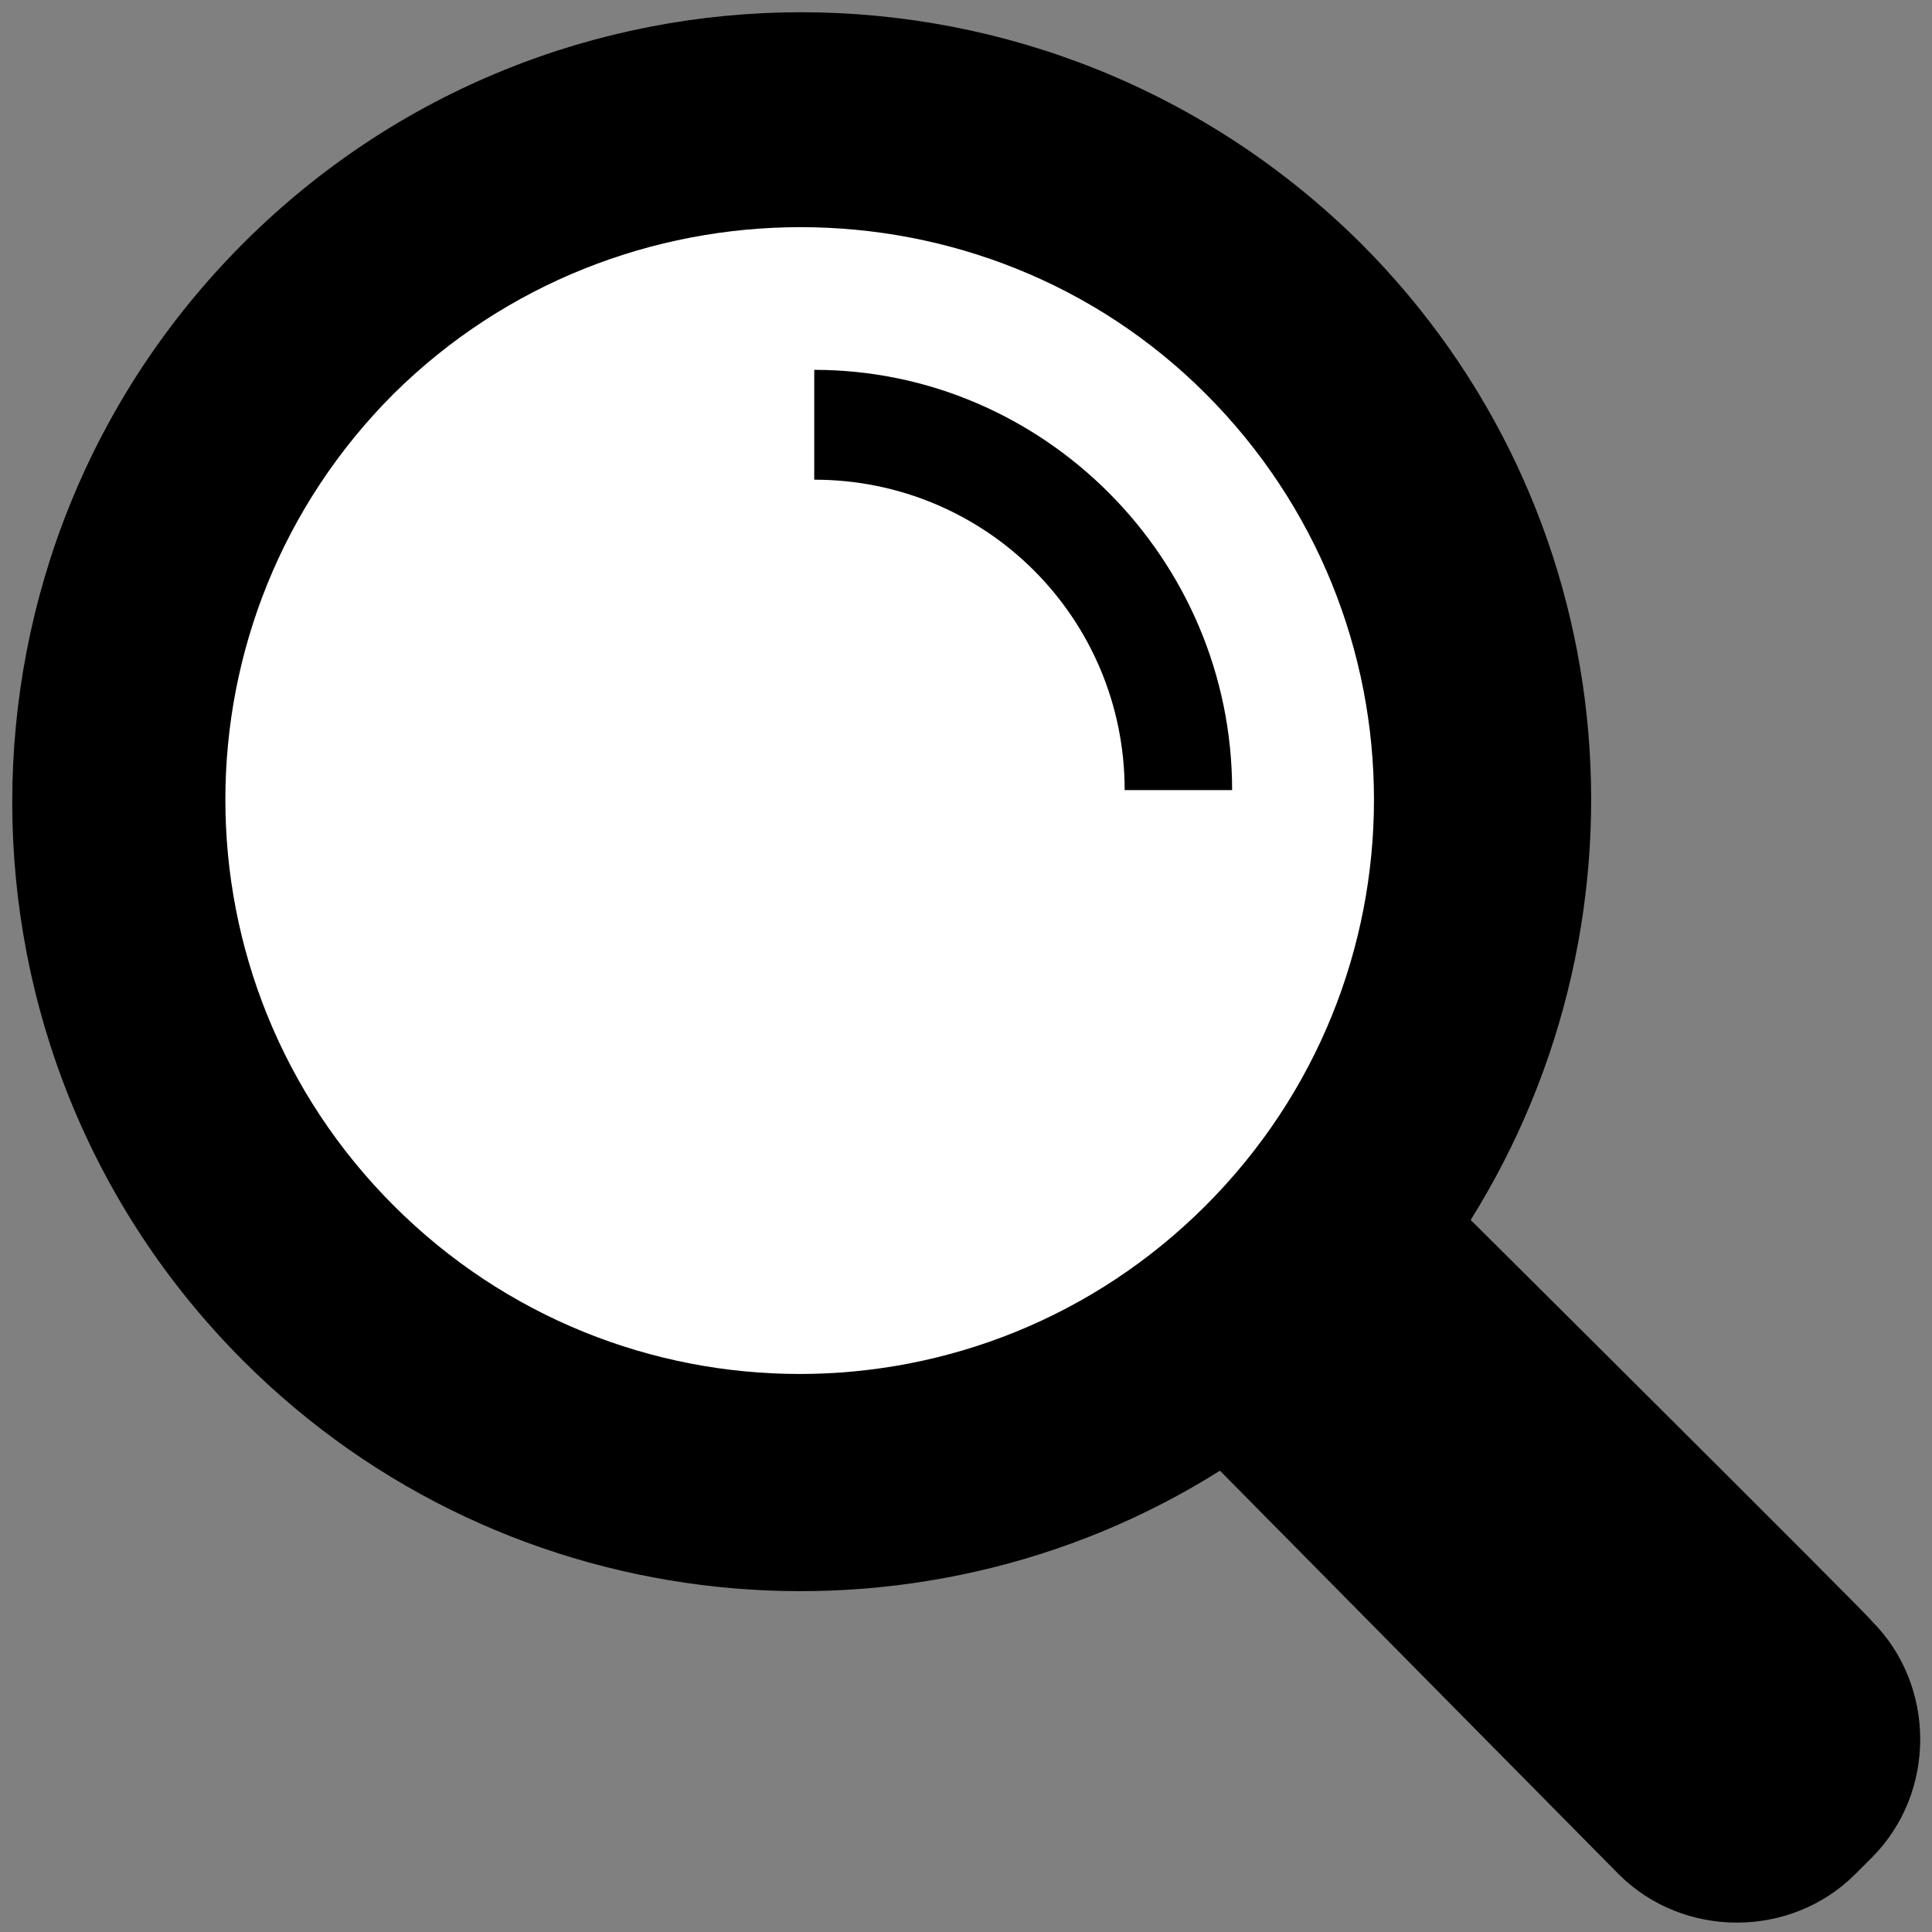 <?xml version="1.0" encoding="UTF-8" standalone="no" ?>
<!DOCTYPE svg PUBLIC "-//W3C//DTD SVG 1.1//EN" "http://www.w3.org/Graphics/SVG/1.1/DTD/svg11.dtd">
<svg xmlns="http://www.w3.org/2000/svg" xmlns:xlink="http://www.w3.org/1999/xlink" version="1.1" width="500" height="500" viewBox="0 0 500 500" xml:space="preserve">
<rect x="0" y="0" width="500" height="500" fill="#808080" stroke="none"/>
<desc>Created with Fabric.js 4.6.0</desc>
<defs>
</defs>
<g transform="matrix(6.18 0 0 6.18 250.09 250.4)" id="_2kuDVuUpFxUrLXcndzAW"  >
<g style="" vector-effect="non-scaling-stroke"   >
		<g transform="matrix(1 0 0 1 0 0)" id="hBO2ge1b5xeIzeDHraPV3"  >
<path style="stroke: none; stroke-width: 1; stroke-dasharray: none; stroke-linecap: butt; stroke-dashoffset: 0; stroke-linejoin: miter; stroke-miterlimit: 4; fill: black; fill-rule: nonzero; opacity: 1;" vector-effect="non-scaling-stroke"  transform=" translate(-39.98, -40.03)" d="M 61.1 50.6 C 69.1 37.8 67.6 20.8 56.5 9.7 C 43.5 -3.2 22.6 -3.2 9.7 9.7 C -3.2 22.6 -3.2 43.6 9.7 56.5 C 20.8 67.6 37.9 69.1 50.6 61.1 L 67.3 78 C 70 80.7 74.5 80.7 77.2 78 L 77.9 77.3 C 80.6 74.6 80.6 70.1 77.9 67.4 C 77.9 67.3 61.1 50.6 61.1 50.6 z" stroke-linecap="round" />
</g>
		<g transform="matrix(1 0 0 1 -6.98 -6.99)" id="2Av5rzQ9930VFkPtbzP0E"  >
<path style="stroke: none; stroke-width: 1; stroke-dasharray: none; stroke-linecap: butt; stroke-dashoffset: 0; stroke-linejoin: miter; stroke-miterlimit: 4; fill: white; fill-rule: nonzero; opacity: 1;" vector-effect="non-scaling-stroke"  transform=" translate(-33, -33.04)" d="M 16 16 C 6.6 25.4 6.6 40.6 16 50 C 25.4 59.4 40.6 59.4 50 50 C 59.4 40.6 59.4 25.4 50 16 C 40.7 6.7 25.4 6.7 16 16 z" stroke-linecap="round" />
</g>
		<g transform="matrix(1 0 0 1 2.38 -16.23)" id="q0ZOqnJS-sVKuBqPnacyL"  >
<path style="stroke: none; stroke-width: 1; stroke-dasharray: none; stroke-linecap: butt; stroke-dashoffset: 0; stroke-linejoin: miter; stroke-miterlimit: 4; fill: black; fill-rule: nonzero; opacity: 1;" vector-effect="non-scaling-stroke"  transform=" translate(-42.35, -23.8)" d="M 51.1 32.6 L 46.6 32.6 C 46.6 25.4 40.8 19.6 33.6 19.6 L 33.6 15 C 43.2 15 51.1 22.9 51.1 32.6 z" stroke-linecap="round" />
</g>
</g>
</g>
<!-- <g transform="matrix(2.54 0 0 2.54 209.51 271.81)" id="uWcNfGeEEYgXt5G9KuWBu"  >
<g style="" vector-effect="non-scaling-stroke"   >
		<g transform="matrix(1 0 0 1 0 9.75)" id="bRmg0Wso_3TDxHjc1t81-"  >
<path style="stroke: none; stroke-width: 1; stroke-dasharray: none; stroke-linecap: butt; stroke-dashoffset: 0; stroke-linejoin: miter; stroke-miterlimit: 4; fill: black; fill-rule: nonzero; opacity: 1;" vector-effect="non-scaling-stroke"  transform=" translate(-40, -49.75)" d="M 40 31.2 C 23.7 31.2 11 47.8 10.399999999999999 48.5 C 9.799999999999999 49.3 9.799999999999999 50.3 10.399999999999999 51.1 C 11 51.7 23.7 68.3 40 68.3 C 56.3 68.3 69 51.699999999999996 69.6 51 C 70.19999999999999 50.2 70.19999999999999 49.2 69.6 48.4 C 69 47.7 56.3 31.2 40 31.2 z" stroke-linecap="round" />
</g>
		<g transform="matrix(1 0 0 1 0 9.7)" id="TdRd5otpz466P2N9zU4aq"  >
<path style="stroke: none; stroke-width: 1; stroke-dasharray: none; stroke-linecap: butt; stroke-dashoffset: 0; stroke-linejoin: miter; stroke-miterlimit: 4; fill: white; fill-rule: nonzero; opacity: 1;" vector-effect="non-scaling-stroke"  transform=" translate(-40, -49.7)" d="M 40 35.8 C 28.8 35.8 19 46 15.8 49.699999999999996 C 19 53.4 28.8 63.599999999999994 40 63.599999999999994 C 51.2 63.599999999999994 61 53.39999999999999 64.2 49.699999999999996 C 61 46.1 51.2 35.8 40 35.8 z" stroke-linecap="round" />
</g>
		<g transform="matrix(1 0 0 1 0 9.65)" id="8NADqsb2FaiMofWGkYV_W"  >
<path style="stroke: none; stroke-width: 1; stroke-dasharray: none; stroke-linecap: butt; stroke-dashoffset: 0; stroke-linejoin: miter; stroke-miterlimit: 4; fill: black; fill-rule: nonzero; opacity: 1;" vector-effect="non-scaling-stroke"  transform=" translate(-40, -49.65)" d="M 51.7 49.7 C 51.7 56.2 46.5 61.400000000000006 40 61.400000000000006 C 33.5 61.400000000000006 28.3 56.2 28.3 49.7 C 28.3 49.5 28.3 49.400000000000006 28.3 49.2 C 29.400000000000002 50.300000000000004 30.8 51 32.5 51 C 35.7 51 38.3 48.4 38.3 45.2 C 38.3 42.5 36.5 40.300000000000004 34 39.6 C 35.7 38.6 37.8 37.9 40 37.9 C 46.5 38 51.7 43.3 51.7 49.7 z" stroke-linecap="round" />
</g>
		<g transform="matrix(1 0 0 1 0 -14.15)" id="dzv6qtA80nvArbT2wTaIn"  >
<path style="stroke: none; stroke-width: 1; stroke-dasharray: none; stroke-linecap: butt; stroke-dashoffset: 0; stroke-linejoin: miter; stroke-miterlimit: 4; fill: black; fill-rule: nonzero; opacity: 1;" vector-effect="non-scaling-stroke"  transform=" translate(-40, -25.85)" d="M 79.5 30.1 C 80.4 31.200000000000003 80.1 32.9 79 33.7 L 71.1 39.5 C 70.6 39.8 70.1 40 69.6 40 C 68.8 40 68 39.6 67.5 39 C 66.6 37.9 66.9 36.2 68 35.4 L 75.9 29.599999999999998 C 77 28.7 78.6 28.9 79.5 30.1 z M 55 29 C 55.4 29.2 55.8 29.3 56.2 29.3 C 57.1 29.3 58 28.8 58.5 27.900000000000002 L 63.1 19.300000000000004 C 63.800000000000004 18.000000000000004 63.300000000000004 16.500000000000004 62 15.800000000000004 C 60.7 15.100000000000005 59.2 15.600000000000005 58.5 16.900000000000006 L 53.9 25.500000000000007 C 53.3 26.8 53.7 28.3 55 29 z M 40.3 26.7 C 41.699999999999996 26.7 42.9 25.5 42.9 24.099999999999998 L 42.9 14.299999999999997 C 42.9 12.899999999999997 41.699999999999996 11.699999999999998 40.3 11.699999999999998 C 38.9 11.699999999999998 37.699999999999996 12.899999999999997 37.699999999999996 14.299999999999997 L 37.699999999999996 24.099999999999998 C 37.7 25.5 38.9 26.7 40.3 26.7 z M 21.5 27.9 C 22 28.799999999999997 22.9 29.299999999999997 23.8 29.299999999999997 C 24.2 29.299999999999997 24.6 29.199999999999996 25 28.999999999999996 C 26.3 28.299999999999997 26.7 26.799999999999997 26.1 25.499999999999996 L 21.5 16.9 C 20.8 15.599999999999998 19.3 15.2 18 15.799999999999999 C 16.7 16.5 16.3 18 16.9 19.299999999999997 L 21.5 27.9 z M 12.5 39 C 13.4 37.9 13.1 36.2 12 35.4 L 4.1 29.599999999999998 C 2.9999999999999996 28.7 1.2999999999999998 28.999999999999996 0.49999999999999956 30.099999999999998 C -0.40000000000000047 31.2 -0.10000000000000042 32.9 0.9999999999999996 33.699999999999996 L 8.9 39.49999999999999 C 9.4 39.79999999999999 9.9 39.99999999999999 10.4 39.99999999999999 C 11.2 40 12 39.7 12.5 39 z" stroke-linecap="round" />
</g>
</g>
</g> -->
</svg>
